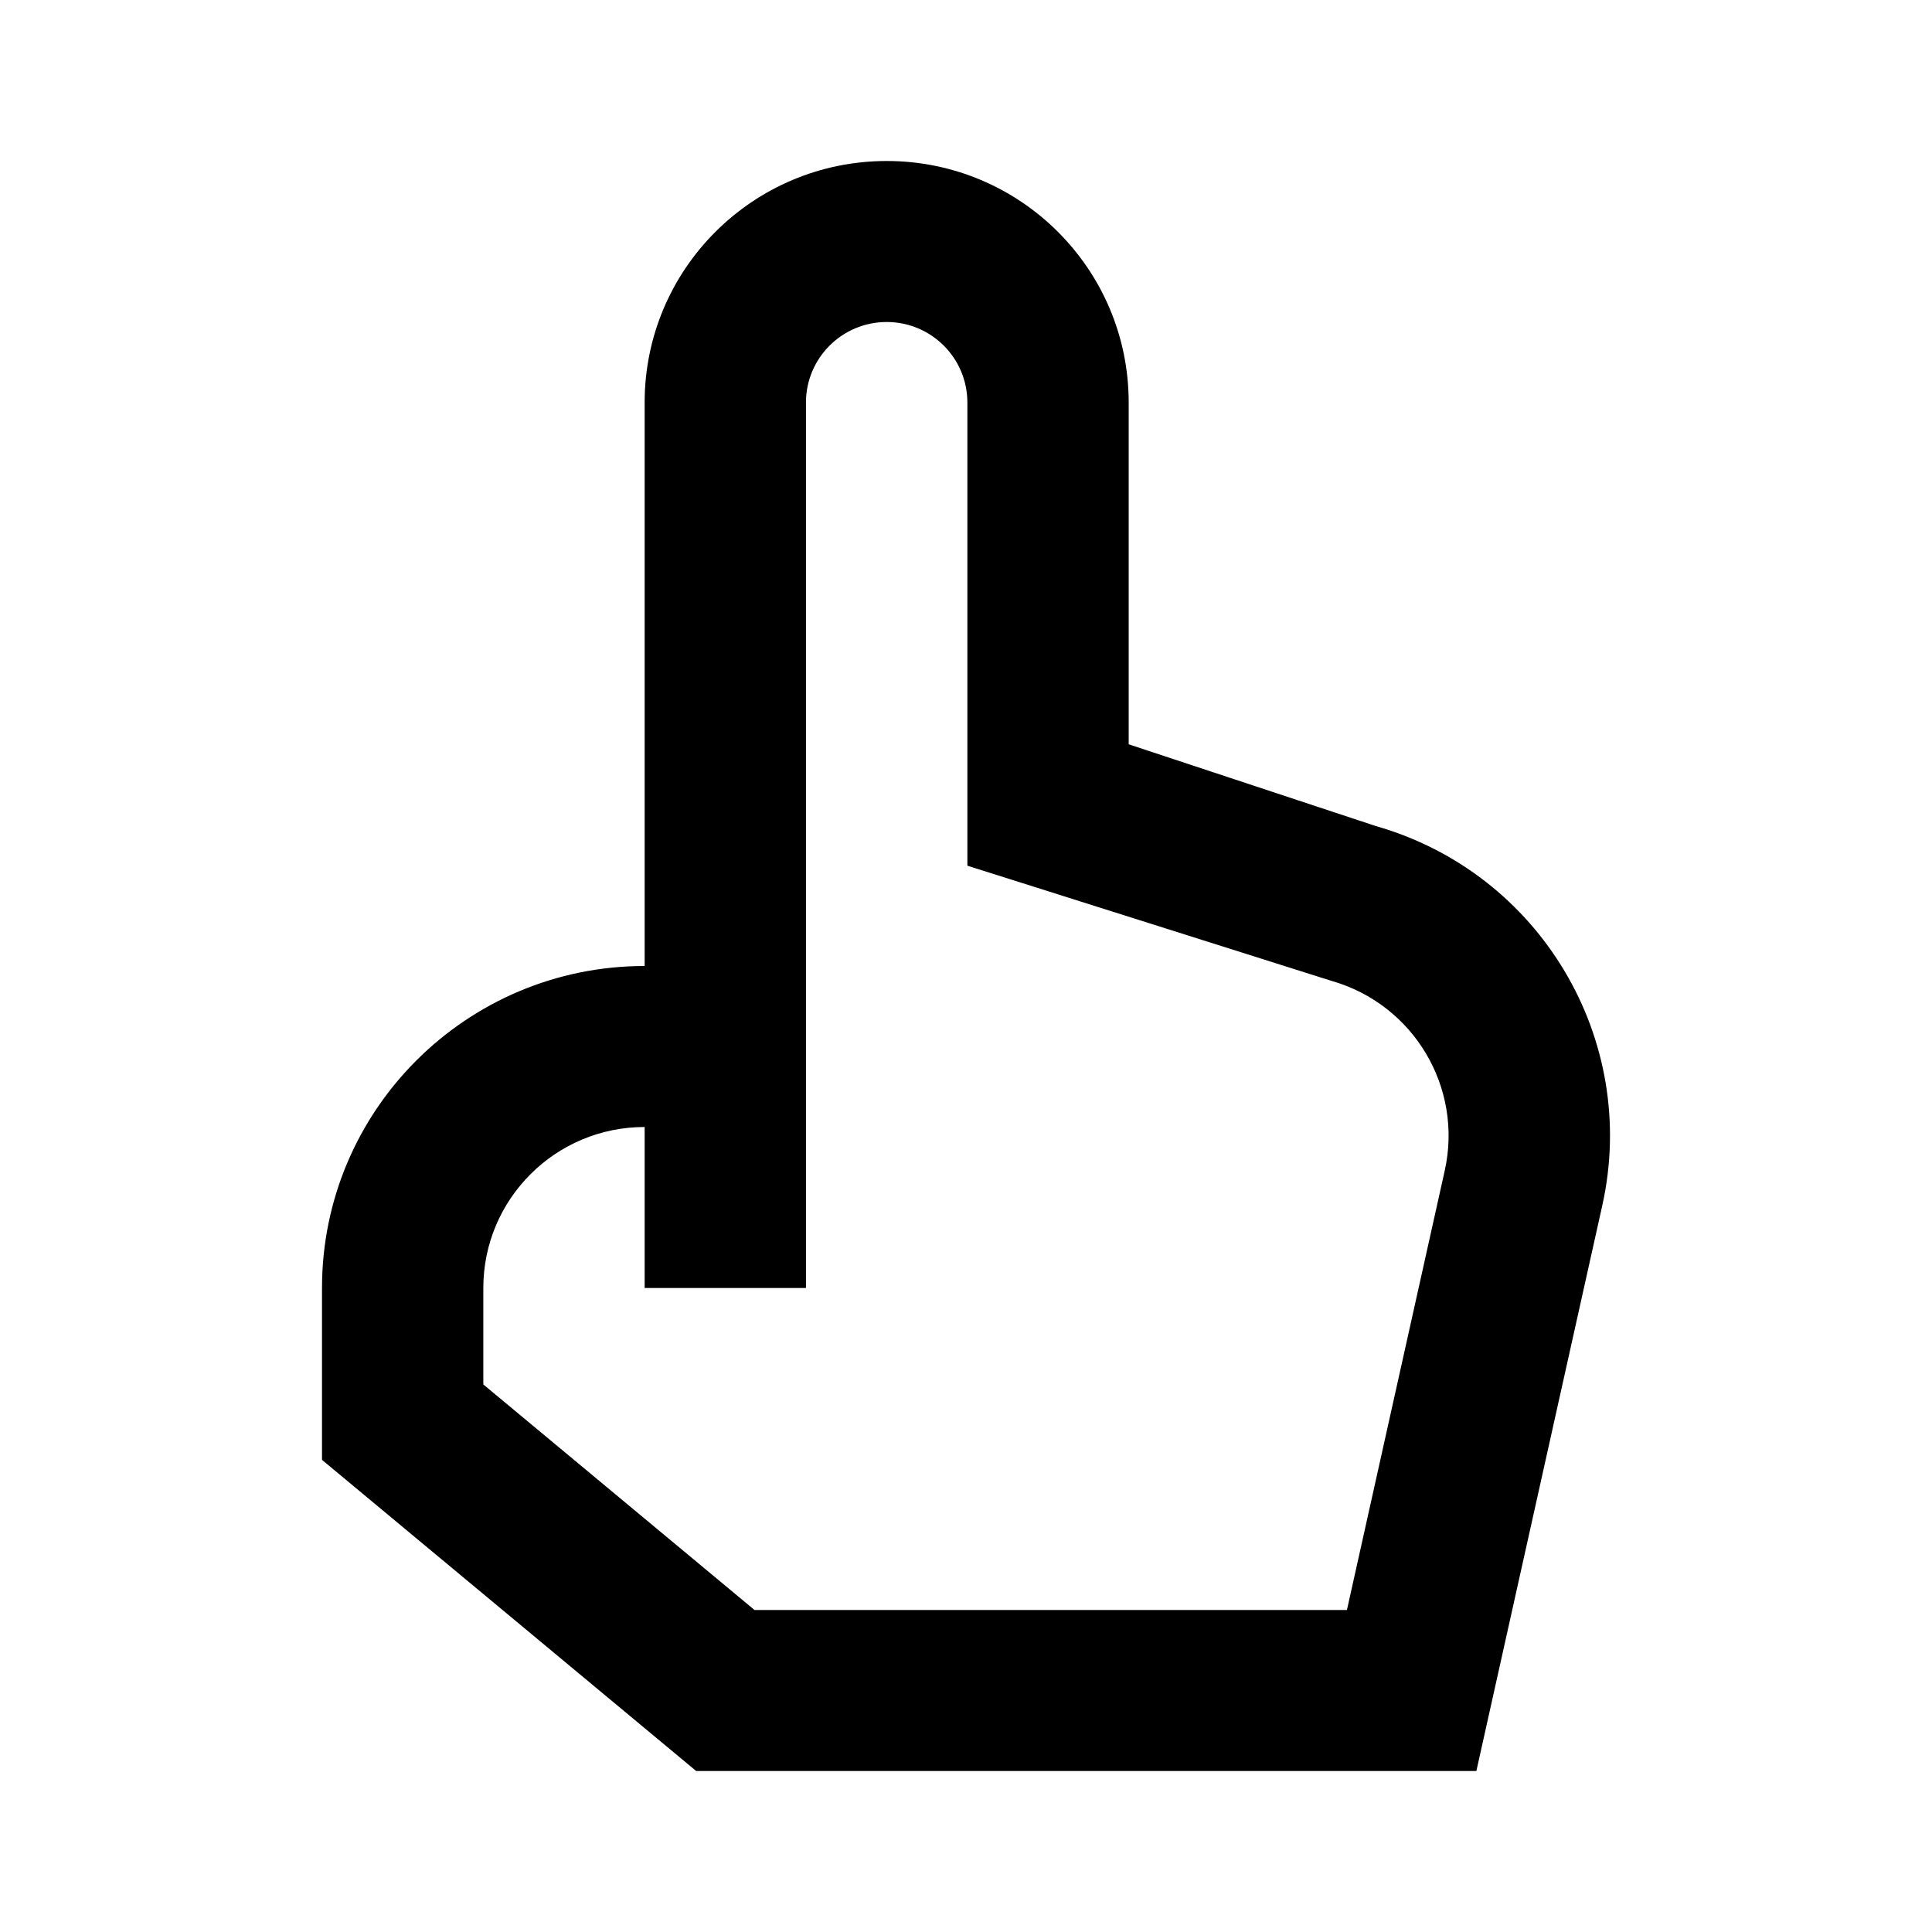 <svg width="24" height="24" viewBox="0 0 24 24" fill="none" xmlns="http://www.w3.org/2000/svg">
<path fill-rule="evenodd" clip-rule="evenodd" d="M11.015 4C10.461 4 10.012 4.448 10.012 5V16H8.008L8.008 14C6.901 14 6.004 14.895 6.004 16V17.198L9.373 20L16.732 20L17.947 14.542C18.177 13.509 17.561 12.476 16.541 12.185L12.017 10.754V5C12.017 4.448 11.568 4 11.015 4ZM8.008 12L8.008 5C8.008 3.343 9.354 2 11.015 2C12.675 2 14.021 3.343 14.021 5V9.246L17.092 10.262C19.131 10.844 20.364 12.91 19.904 14.976L18.34 22H8.648L4 18.135V16C4 13.791 5.795 12 8.008 12Z" fill="black"/>
</svg>
